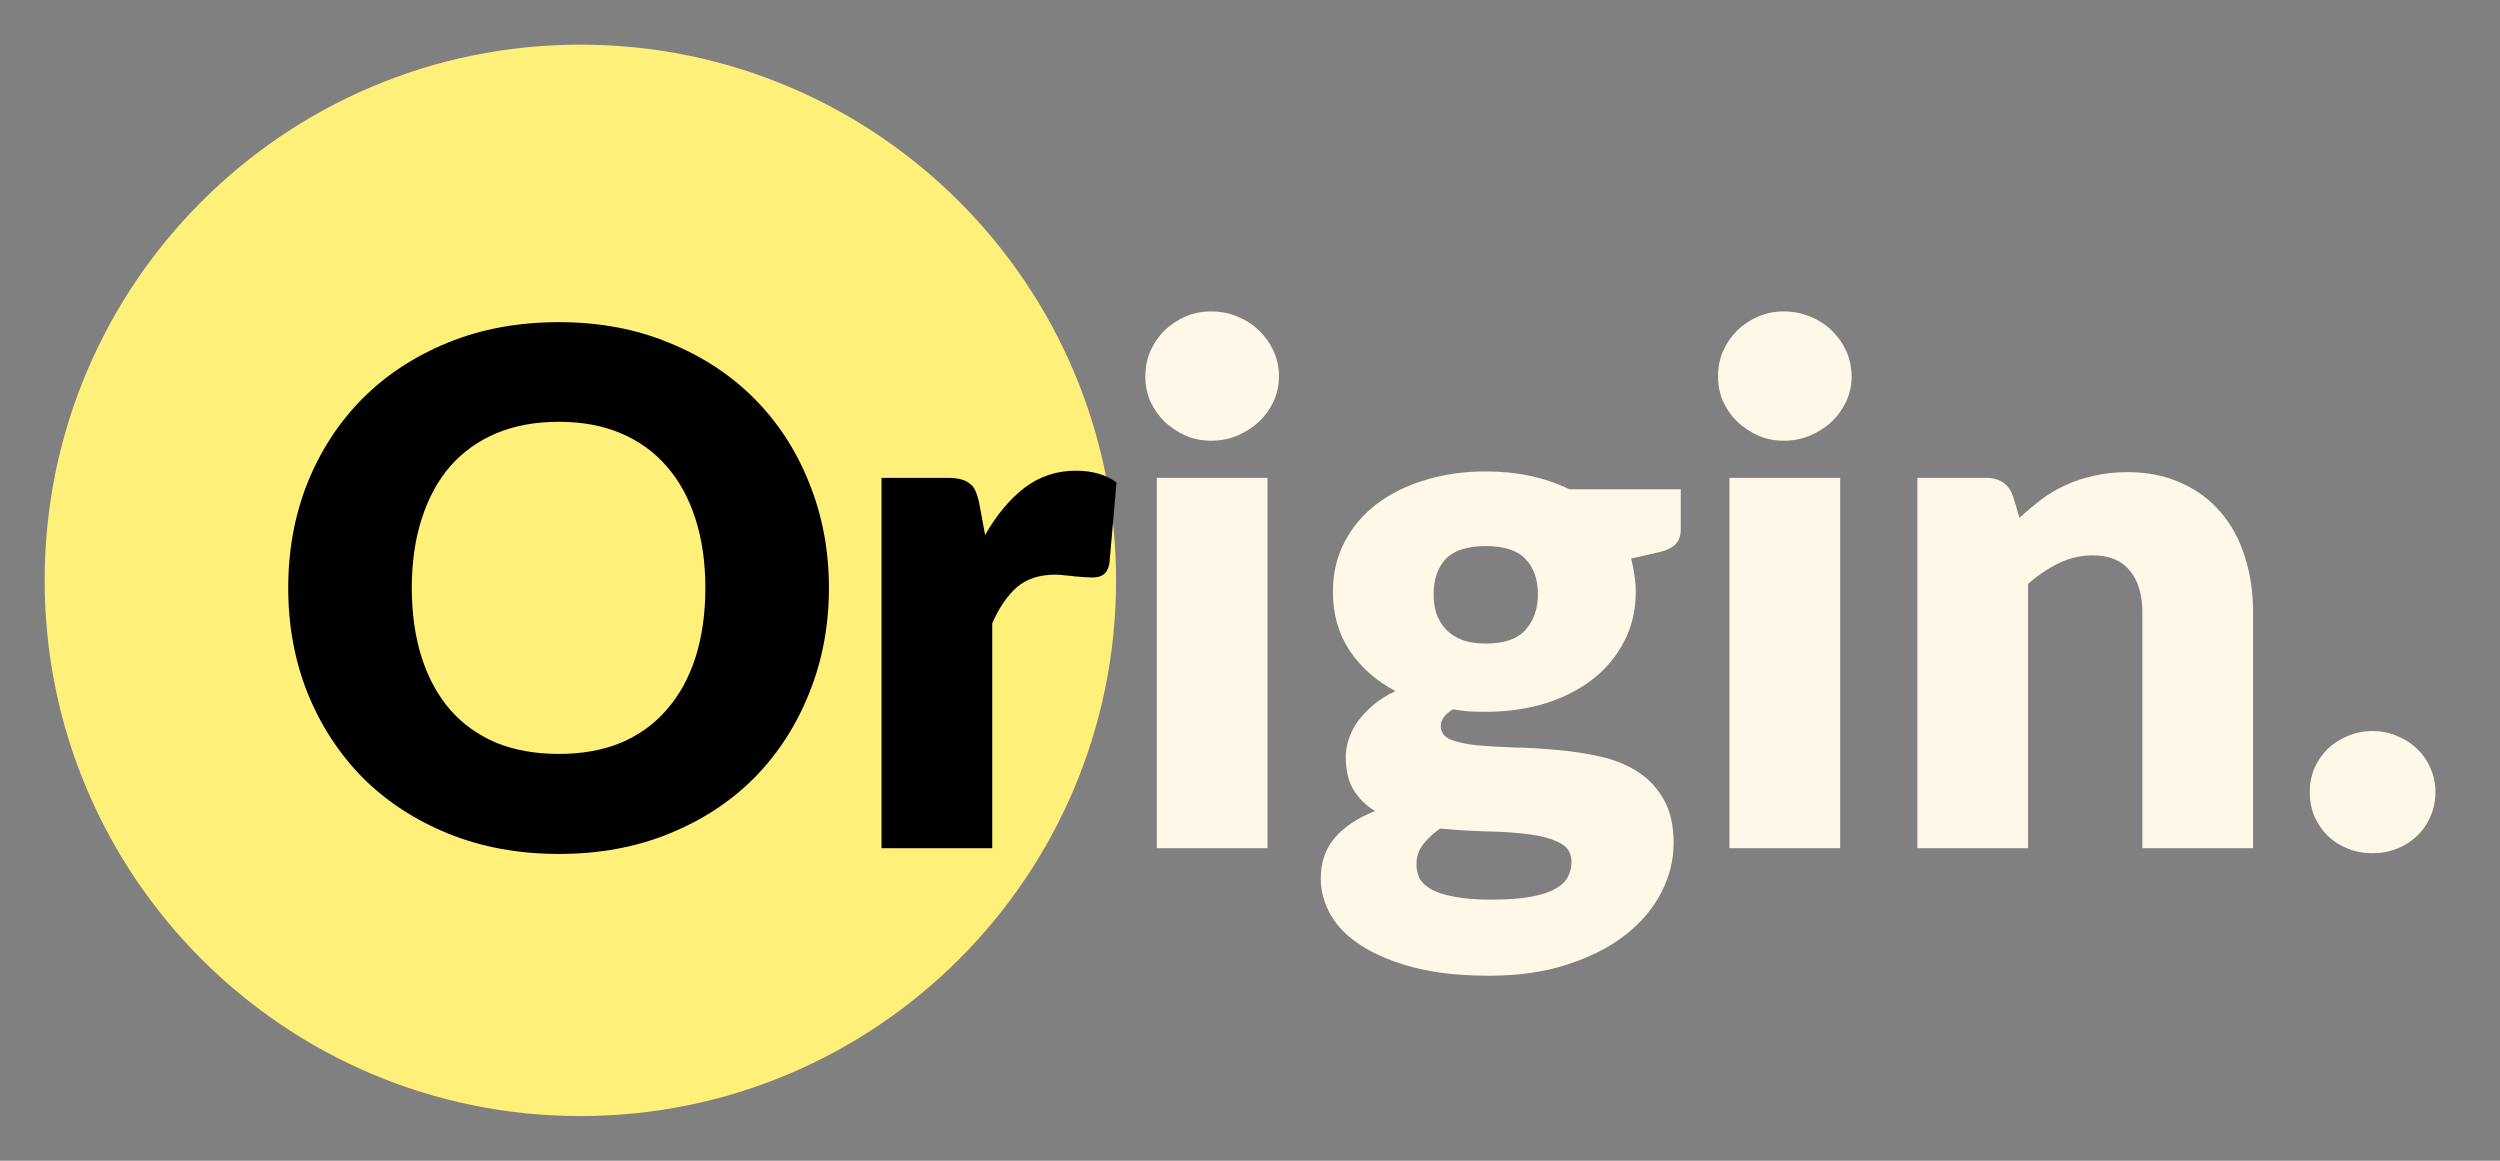 <svg width="56" height="26" viewBox="0 0 56 26" fill="none" xmlns="http://www.w3.org/2000/svg">
<rect x="0" y="0" width="56" height="26" fill="#808080" stroke="none"/>
<path d="M25 13C25 19.627 19.627 25 13 25C6.373 25 1 19.627 1 13C1 6.373 6.373 1 13 1C19.627 1 25 6.373 25 13Z" fill="#FFF079"/>
<path d="M18.568 13.168C18.568 14.011 18.421 14.795 18.128 15.52C17.84 16.245 17.432 16.877 16.904 17.416C16.376 17.949 15.739 18.368 14.992 18.672C14.251 18.976 13.427 19.128 12.52 19.128C11.613 19.128 10.787 18.976 10.04 18.672C9.293 18.368 8.653 17.949 8.12 17.416C7.592 16.877 7.181 16.245 6.888 15.52C6.6 14.795 6.456 14.011 6.456 13.168C6.456 12.325 6.6 11.541 6.888 10.816C7.181 10.091 7.592 9.461 8.12 8.928C8.653 8.395 9.293 7.976 10.04 7.672C10.787 7.368 11.613 7.216 12.52 7.216C13.427 7.216 14.251 7.371 14.992 7.68C15.739 7.984 16.376 8.403 16.904 8.936C17.432 9.469 17.84 10.099 18.128 10.824C18.421 11.549 18.568 12.331 18.568 13.168ZM15.8 13.168C15.8 12.592 15.725 12.075 15.576 11.616C15.427 11.152 15.211 10.76 14.928 10.44C14.651 10.12 14.309 9.875 13.904 9.704C13.499 9.533 13.037 9.448 12.52 9.448C11.997 9.448 11.531 9.533 11.12 9.704C10.715 9.875 10.371 10.12 10.088 10.44C9.811 10.76 9.597 11.152 9.448 11.616C9.299 12.075 9.224 12.592 9.224 13.168C9.224 13.749 9.299 14.272 9.448 14.736C9.597 15.195 9.811 15.584 10.088 15.904C10.371 16.224 10.715 16.469 11.12 16.64C11.531 16.805 11.997 16.888 12.52 16.888C13.037 16.888 13.499 16.805 13.904 16.64C14.309 16.469 14.651 16.224 14.928 15.904C15.211 15.584 15.427 15.195 15.576 14.736C15.725 14.272 15.8 13.749 15.8 13.168Z" fill="black"/>
<path d="M22.066 11.984C22.322 11.536 22.616 11.184 22.946 10.928C23.282 10.672 23.666 10.544 24.098 10.544C24.472 10.544 24.776 10.632 25.01 10.808L24.85 12.632C24.824 12.749 24.778 12.829 24.714 12.872C24.656 12.915 24.573 12.936 24.466 12.936C24.424 12.936 24.368 12.933 24.298 12.928C24.229 12.923 24.157 12.917 24.082 12.912C24.008 12.901 23.93 12.893 23.85 12.888C23.776 12.877 23.706 12.872 23.642 12.872C23.28 12.872 22.989 12.968 22.77 13.16C22.557 13.352 22.376 13.619 22.226 13.96V19H19.746V10.704H21.218C21.341 10.704 21.442 10.715 21.522 10.736C21.608 10.757 21.677 10.792 21.73 10.84C21.789 10.883 21.832 10.941 21.858 11.016C21.89 11.091 21.917 11.181 21.938 11.288L22.066 11.984Z" fill="black"/>
<path d="M28.392 10.704V19H25.912V10.704H28.392ZM28.648 8.432C28.648 8.629 28.608 8.816 28.528 8.992C28.448 9.163 28.338 9.315 28.2 9.448C28.061 9.576 27.898 9.68 27.712 9.76C27.53 9.835 27.336 9.872 27.128 9.872C26.925 9.872 26.736 9.835 26.56 9.76C26.384 9.68 26.226 9.576 26.088 9.448C25.954 9.315 25.848 9.163 25.768 8.992C25.693 8.816 25.656 8.629 25.656 8.432C25.656 8.229 25.693 8.04 25.768 7.864C25.848 7.688 25.954 7.533 26.088 7.4C26.226 7.267 26.384 7.163 26.56 7.088C26.736 7.013 26.925 6.976 27.128 6.976C27.336 6.976 27.53 7.013 27.712 7.088C27.898 7.163 28.061 7.267 28.2 7.4C28.338 7.533 28.448 7.688 28.528 7.864C28.608 8.04 28.648 8.229 28.648 8.432Z" fill="#FFF8E8"/>
<path d="M33.281 14.416C33.692 14.416 33.988 14.315 34.169 14.112C34.356 13.904 34.449 13.637 34.449 13.312C34.449 12.976 34.356 12.712 34.169 12.52C33.988 12.328 33.692 12.232 33.281 12.232C32.871 12.232 32.572 12.328 32.385 12.52C32.204 12.712 32.113 12.976 32.113 13.312C32.113 13.472 32.135 13.619 32.177 13.752C32.225 13.885 32.297 14.003 32.393 14.104C32.489 14.2 32.609 14.277 32.753 14.336C32.903 14.389 33.079 14.416 33.281 14.416ZM35.201 19.304C35.201 19.107 35.113 18.965 34.937 18.88C34.761 18.789 34.532 18.725 34.249 18.688C33.967 18.651 33.649 18.629 33.297 18.624C32.951 18.613 32.604 18.592 32.257 18.56C32.103 18.667 31.975 18.787 31.873 18.92C31.777 19.048 31.729 19.195 31.729 19.36C31.729 19.477 31.753 19.584 31.801 19.68C31.855 19.776 31.945 19.859 32.073 19.928C32.201 19.997 32.372 20.051 32.585 20.088C32.804 20.131 33.079 20.152 33.409 20.152C33.767 20.152 34.06 20.131 34.289 20.088C34.519 20.045 34.7 19.987 34.833 19.912C34.972 19.837 35.068 19.747 35.121 19.64C35.175 19.539 35.201 19.427 35.201 19.304ZM37.649 10.96V11.864C37.649 12.003 37.609 12.112 37.529 12.192C37.455 12.272 37.324 12.333 37.137 12.376L36.537 12.512C36.569 12.629 36.593 12.749 36.609 12.872C36.631 12.995 36.641 13.123 36.641 13.256C36.641 13.672 36.553 14.045 36.377 14.376C36.207 14.707 35.969 14.989 35.665 15.224C35.367 15.453 35.012 15.632 34.601 15.76C34.191 15.883 33.751 15.944 33.281 15.944C33.153 15.944 33.028 15.941 32.905 15.936C32.783 15.925 32.663 15.909 32.545 15.888C32.364 16 32.273 16.125 32.273 16.264C32.273 16.403 32.348 16.504 32.497 16.568C32.647 16.627 32.844 16.669 33.089 16.696C33.335 16.717 33.612 16.733 33.921 16.744C34.236 16.749 34.556 16.768 34.881 16.8C35.207 16.827 35.524 16.875 35.833 16.944C36.148 17.013 36.428 17.125 36.673 17.28C36.919 17.435 37.116 17.643 37.265 17.904C37.415 18.16 37.489 18.488 37.489 18.888C37.489 19.261 37.399 19.627 37.217 19.984C37.036 20.341 36.769 20.659 36.417 20.936C36.065 21.213 35.633 21.435 35.121 21.6C34.609 21.771 34.023 21.856 33.361 21.856C32.711 21.856 32.148 21.795 31.673 21.672C31.204 21.549 30.812 21.387 30.497 21.184C30.188 20.987 29.959 20.757 29.809 20.496C29.66 20.235 29.585 19.963 29.585 19.68C29.585 19.312 29.692 19.005 29.905 18.76C30.119 18.515 30.417 18.317 30.801 18.168C30.599 18.045 30.439 17.888 30.321 17.696C30.204 17.504 30.145 17.256 30.145 16.952C30.145 16.829 30.167 16.701 30.209 16.568C30.252 16.429 30.319 16.296 30.409 16.168C30.505 16.035 30.623 15.909 30.761 15.792C30.9 15.675 31.065 15.571 31.257 15.48C30.825 15.251 30.484 14.949 30.233 14.576C29.983 14.197 29.857 13.757 29.857 13.256C29.857 12.84 29.945 12.467 30.121 12.136C30.297 11.8 30.537 11.517 30.841 11.288C31.151 11.053 31.513 10.875 31.929 10.752C32.345 10.624 32.796 10.56 33.281 10.56C33.985 10.56 34.609 10.693 35.153 10.96H37.649Z" fill="#FFF8E8"/>
<path d="M41.22 10.704V19H38.74V10.704H41.22ZM41.476 8.432C41.476 8.629 41.436 8.816 41.356 8.992C41.276 9.163 41.166 9.315 41.028 9.448C40.889 9.576 40.727 9.68 40.54 9.76C40.358 9.835 40.164 9.872 39.956 9.872C39.753 9.872 39.564 9.835 39.388 9.76C39.212 9.68 39.054 9.576 38.916 9.448C38.782 9.315 38.676 9.163 38.596 8.992C38.521 8.816 38.484 8.629 38.484 8.432C38.484 8.229 38.521 8.04 38.596 7.864C38.676 7.688 38.782 7.533 38.916 7.4C39.054 7.267 39.212 7.163 39.388 7.088C39.564 7.013 39.753 6.976 39.956 6.976C40.164 6.976 40.358 7.013 40.54 7.088C40.727 7.163 40.889 7.267 41.028 7.4C41.166 7.533 41.276 7.688 41.356 7.864C41.436 8.04 41.476 8.229 41.476 8.432Z" fill="#FFF8E8"/>
<path d="M45.237 11.6C45.397 11.451 45.563 11.312 45.733 11.184C45.904 11.056 46.085 10.949 46.277 10.864C46.475 10.773 46.685 10.704 46.909 10.656C47.139 10.603 47.387 10.576 47.653 10.576C48.107 10.576 48.507 10.656 48.853 10.816C49.205 10.971 49.501 11.189 49.741 11.472C49.981 11.749 50.163 12.083 50.285 12.472C50.408 12.856 50.469 13.275 50.469 13.728V19H47.989V13.728C47.989 13.323 47.896 13.008 47.709 12.784C47.523 12.555 47.248 12.44 46.885 12.44C46.613 12.44 46.357 12.499 46.117 12.616C45.883 12.728 45.653 12.883 45.429 13.08V19H42.949V10.704H44.485C44.795 10.704 44.997 10.843 45.093 11.12L45.237 11.6Z" fill="#FFF8E8"/>
<path d="M51.738 17.744C51.738 17.552 51.773 17.373 51.842 17.208C51.917 17.043 52.016 16.899 52.138 16.776C52.266 16.653 52.416 16.557 52.586 16.488C52.757 16.413 52.944 16.376 53.146 16.376C53.344 16.376 53.528 16.413 53.698 16.488C53.869 16.557 54.018 16.653 54.146 16.776C54.274 16.899 54.373 17.043 54.442 17.208C54.517 17.373 54.554 17.552 54.554 17.744C54.554 17.936 54.517 18.117 54.442 18.288C54.373 18.453 54.274 18.597 54.146 18.72C54.018 18.843 53.869 18.939 53.698 19.008C53.528 19.077 53.344 19.112 53.146 19.112C52.944 19.112 52.757 19.077 52.586 19.008C52.416 18.939 52.266 18.843 52.138 18.72C52.016 18.597 51.917 18.453 51.842 18.288C51.773 18.117 51.738 17.936 51.738 17.744Z" fill="#FFF8E8"/>
</svg>
